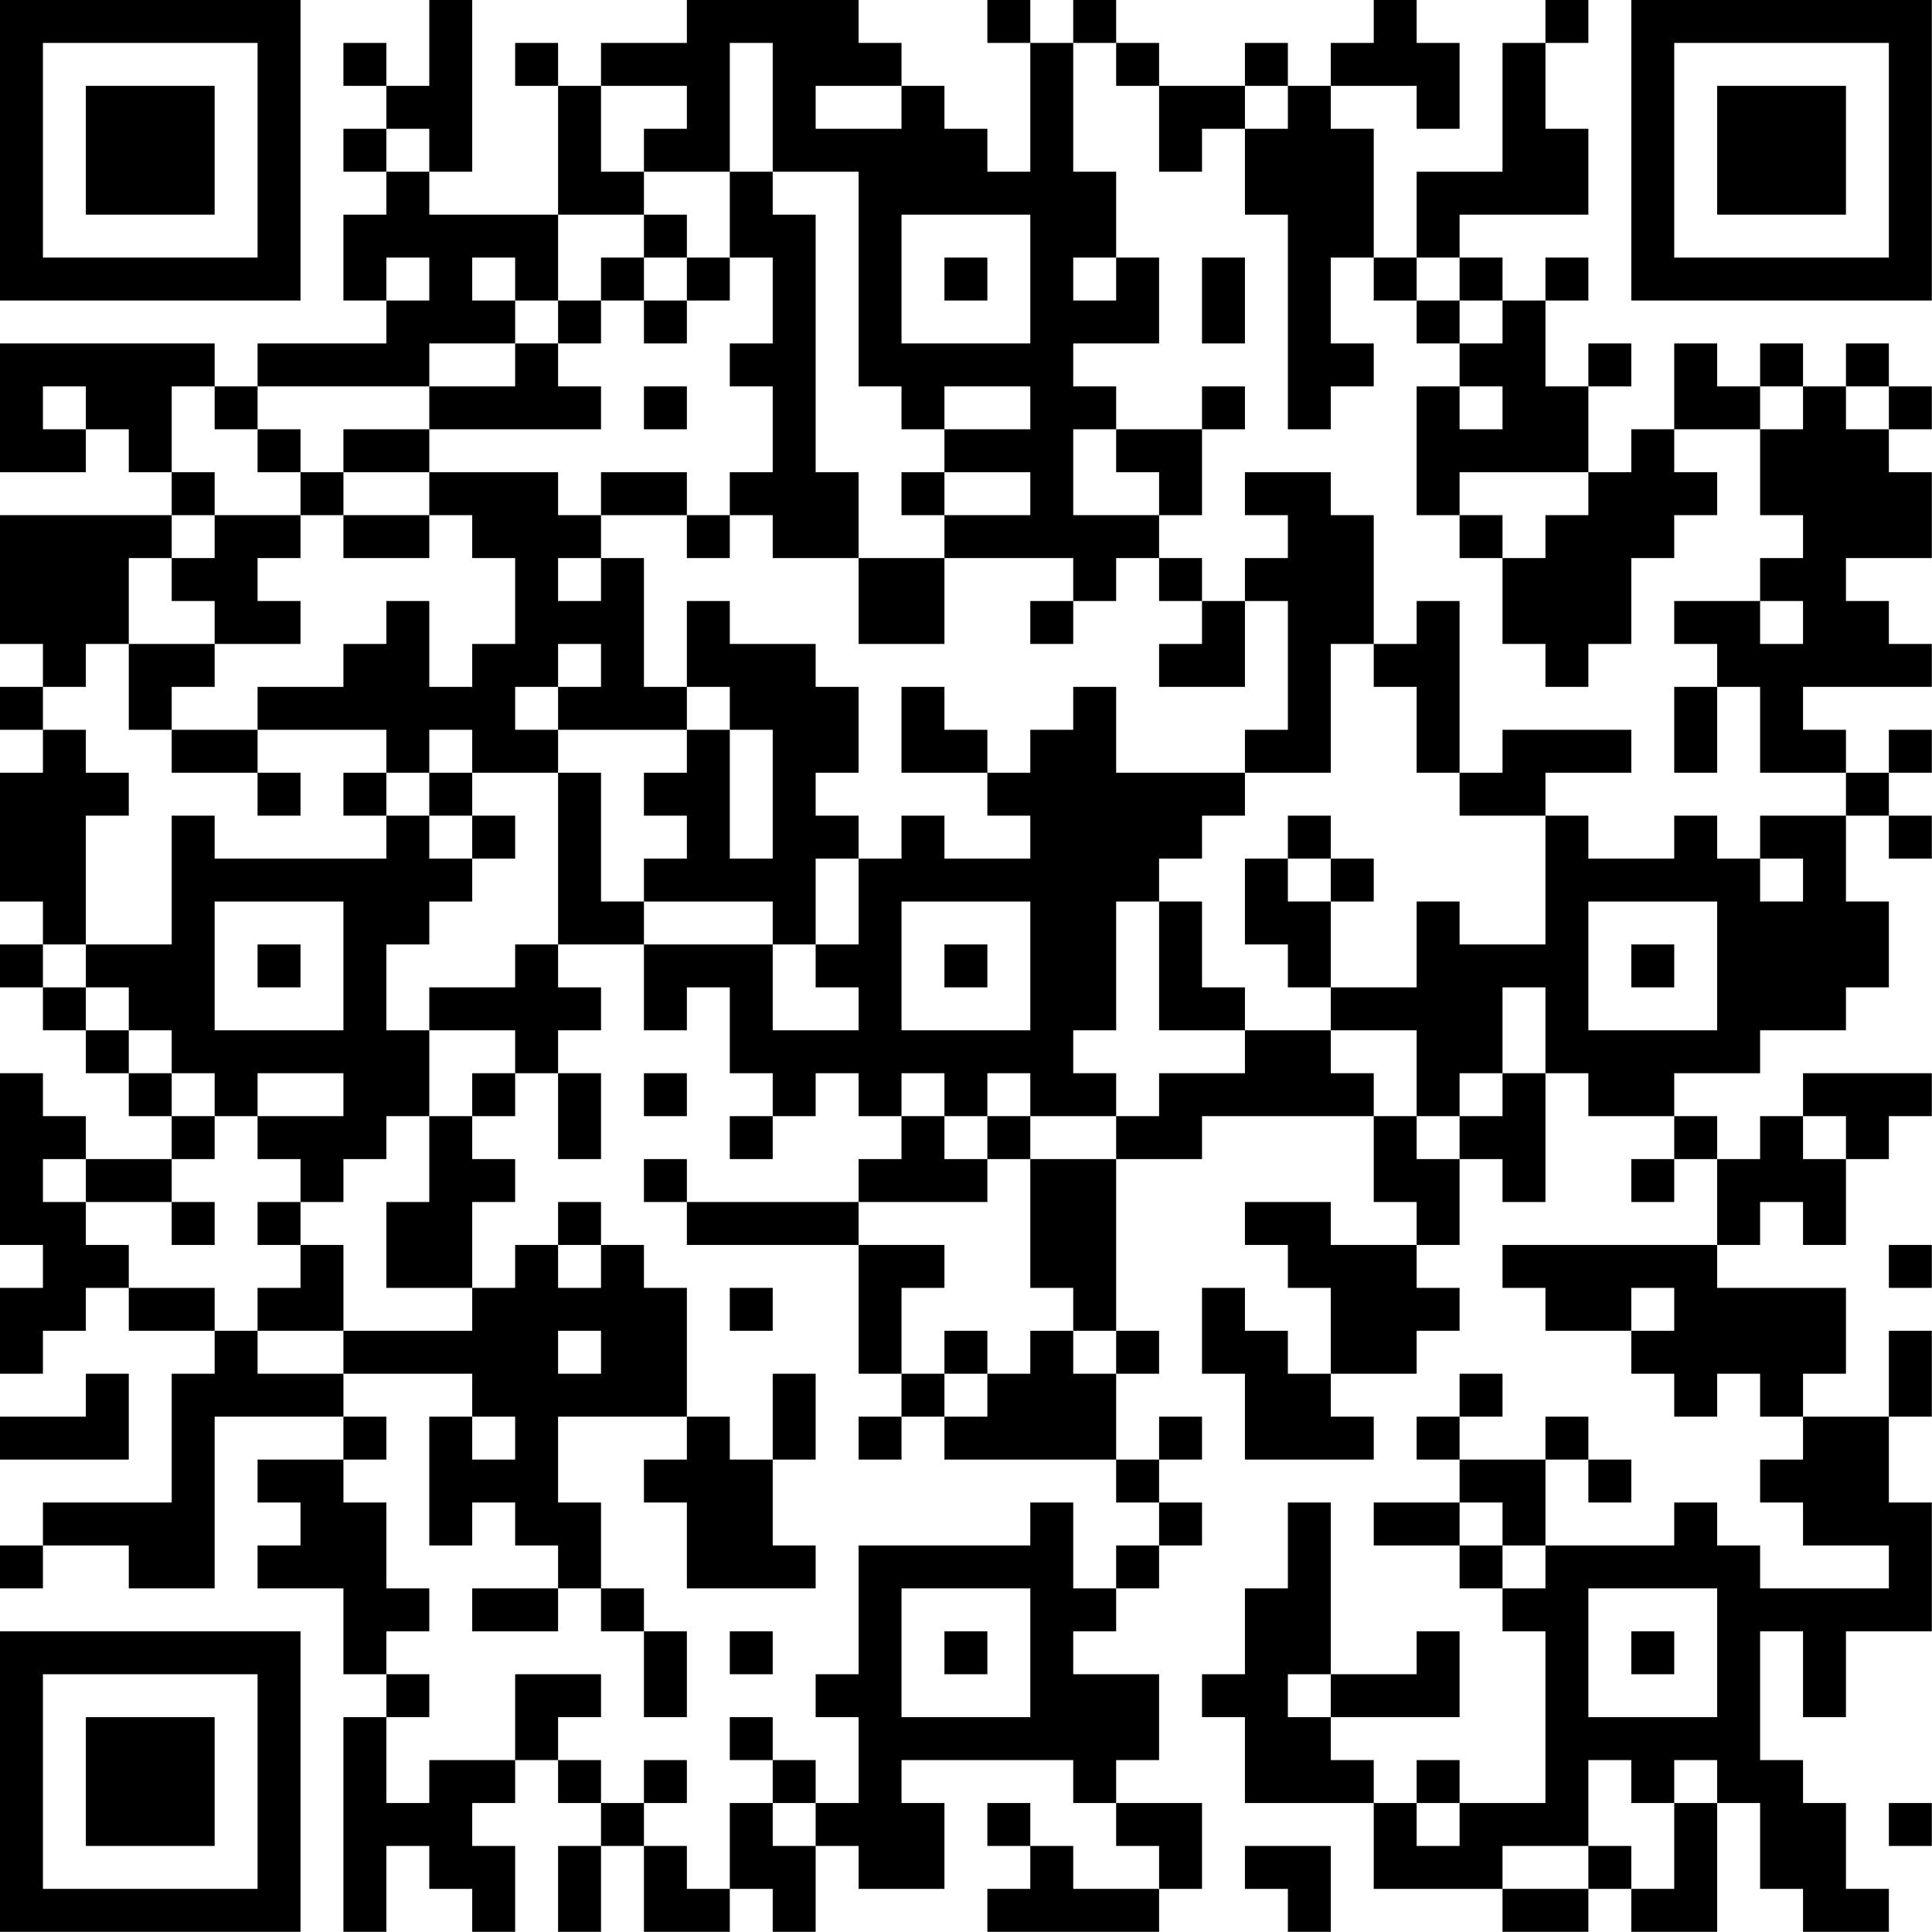 <?xml version="1.0" encoding="UTF-8"?>
<svg xmlns="http://www.w3.org/2000/svg" version="1.1" width="200" height="200" viewBox="0 0 200 200"><rect x="0" y="0" width="200" height="200" fill="#ffffff"/><g transform="scale(4.444)"><g transform="translate(0,0)"><path fill-rule="evenodd" d="M10 0L10 2L9 2L9 1L8 1L8 2L9 2L9 3L8 3L8 4L9 4L9 5L8 5L8 7L9 7L9 8L6 8L6 9L5 9L5 8L0 8L0 11L2 11L2 10L3 10L3 11L4 11L4 12L0 12L0 15L1 15L1 16L0 16L0 17L1 17L1 18L0 18L0 21L1 21L1 22L0 22L0 23L1 23L1 24L2 24L2 25L3 25L3 26L4 26L4 27L2 27L2 26L1 26L1 25L0 25L0 29L1 29L1 30L0 30L0 32L1 32L1 31L2 31L2 30L3 30L3 31L5 31L5 32L4 32L4 35L1 35L1 36L0 36L0 37L1 37L1 36L3 36L3 37L5 37L5 33L8 33L8 34L6 34L6 35L7 35L7 36L6 36L6 37L8 37L8 39L9 39L9 40L8 40L8 45L9 45L9 43L10 43L10 44L11 44L11 45L12 45L12 43L11 43L11 42L12 42L12 41L13 41L13 42L14 42L14 43L13 43L13 45L14 45L14 43L15 43L15 45L17 45L17 44L18 44L18 45L19 45L19 43L20 43L20 44L22 44L22 42L21 42L21 41L25 41L25 42L26 42L26 43L27 43L27 44L25 44L25 43L24 43L24 42L23 42L23 43L24 43L24 44L23 44L23 45L27 45L27 44L28 44L28 42L26 42L26 41L27 41L27 39L25 39L25 38L26 38L26 37L27 37L27 36L28 36L28 35L27 35L27 34L28 34L28 33L27 33L27 34L26 34L26 32L27 32L27 31L26 31L26 27L28 27L28 26L32 26L32 28L33 28L33 29L31 29L31 28L29 28L29 29L30 29L30 30L31 30L31 32L30 32L30 31L29 31L29 30L28 30L28 32L29 32L29 34L32 34L32 33L31 33L31 32L33 32L33 31L34 31L34 30L33 30L33 29L34 29L34 27L35 27L35 28L36 28L36 25L37 25L37 26L39 26L39 27L38 27L38 28L39 28L39 27L40 27L40 29L35 29L35 30L36 30L36 31L38 31L38 32L39 32L39 33L40 33L40 32L41 32L41 33L42 33L42 34L41 34L41 35L42 35L42 36L44 36L44 37L41 37L41 36L40 36L40 35L39 35L39 36L36 36L36 34L37 34L37 35L38 35L38 34L37 34L37 33L36 33L36 34L34 34L34 33L35 33L35 32L34 32L34 33L33 33L33 34L34 34L34 35L32 35L32 36L34 36L34 37L35 37L35 38L36 38L36 42L34 42L34 41L33 41L33 42L32 42L32 41L31 41L31 40L34 40L34 38L33 38L33 39L31 39L31 35L30 35L30 37L29 37L29 39L28 39L28 40L29 40L29 42L32 42L32 44L35 44L35 45L37 45L37 44L38 44L38 45L40 45L40 42L41 42L41 44L42 44L42 45L44 45L44 44L43 44L43 42L42 42L42 41L41 41L41 38L42 38L42 40L43 40L43 38L45 38L45 35L44 35L44 33L45 33L45 31L44 31L44 33L42 33L42 32L43 32L43 30L40 30L40 29L41 29L41 28L42 28L42 29L43 29L43 27L44 27L44 26L45 26L45 25L42 25L42 26L41 26L41 27L40 27L40 26L39 26L39 25L41 25L41 24L43 24L43 23L44 23L44 21L43 21L43 19L44 19L44 20L45 20L45 19L44 19L44 18L45 18L45 17L44 17L44 18L43 18L43 17L42 17L42 16L45 16L45 15L44 15L44 14L43 14L43 13L45 13L45 11L44 11L44 10L45 10L45 9L44 9L44 8L43 8L43 9L42 9L42 8L41 8L41 9L40 9L40 8L39 8L39 10L38 10L38 11L37 11L37 9L38 9L38 8L37 8L37 9L36 9L36 7L37 7L37 6L36 6L36 7L35 7L35 6L34 6L34 5L37 5L37 3L36 3L36 1L37 1L37 0L36 0L36 1L35 1L35 4L33 4L33 6L32 6L32 3L31 3L31 2L33 2L33 3L34 3L34 1L33 1L33 0L32 0L32 1L31 1L31 2L30 2L30 1L29 1L29 2L27 2L27 1L26 1L26 0L25 0L25 1L24 1L24 0L23 0L23 1L24 1L24 4L23 4L23 3L22 3L22 2L21 2L21 1L20 1L20 0L16 0L16 1L14 1L14 2L13 2L13 1L12 1L12 2L13 2L13 5L10 5L10 4L11 4L11 0ZM17 1L17 4L15 4L15 3L16 3L16 2L14 2L14 4L15 4L15 5L13 5L13 7L12 7L12 6L11 6L11 7L12 7L12 8L10 8L10 9L6 9L6 10L5 10L5 9L4 9L4 11L5 11L5 12L4 12L4 13L3 13L3 15L2 15L2 16L1 16L1 17L2 17L2 18L3 18L3 19L2 19L2 22L1 22L1 23L2 23L2 24L3 24L3 25L4 25L4 26L5 26L5 27L4 27L4 28L2 28L2 27L1 27L1 28L2 28L2 29L3 29L3 30L5 30L5 31L6 31L6 32L8 32L8 33L9 33L9 34L8 34L8 35L9 35L9 37L10 37L10 38L9 38L9 39L10 39L10 40L9 40L9 42L10 42L10 41L12 41L12 39L14 39L14 40L13 40L13 41L14 41L14 42L15 42L15 43L16 43L16 44L17 44L17 42L18 42L18 43L19 43L19 42L20 42L20 40L19 40L19 39L20 39L20 36L24 36L24 35L25 35L25 37L26 37L26 36L27 36L27 35L26 35L26 34L22 34L22 33L23 33L23 32L24 32L24 31L25 31L25 32L26 32L26 31L25 31L25 30L24 30L24 27L26 27L26 26L27 26L27 25L29 25L29 24L31 24L31 25L32 25L32 26L33 26L33 27L34 27L34 26L35 26L35 25L36 25L36 23L35 23L35 25L34 25L34 26L33 26L33 24L31 24L31 23L33 23L33 21L34 21L34 22L36 22L36 19L37 19L37 20L39 20L39 19L40 19L40 20L41 20L41 21L42 21L42 20L41 20L41 19L43 19L43 18L41 18L41 16L40 16L40 15L39 15L39 14L41 14L41 15L42 15L42 14L41 14L41 13L42 13L42 12L41 12L41 10L42 10L42 9L41 9L41 10L39 10L39 11L40 11L40 12L39 12L39 13L38 13L38 15L37 15L37 16L36 16L36 15L35 15L35 13L36 13L36 12L37 12L37 11L34 11L34 12L33 12L33 9L34 9L34 10L35 10L35 9L34 9L34 8L35 8L35 7L34 7L34 6L33 6L33 7L32 7L32 6L31 6L31 8L32 8L32 9L31 9L31 10L30 10L30 5L29 5L29 3L30 3L30 2L29 2L29 3L28 3L28 4L27 4L27 2L26 2L26 1L25 1L25 4L26 4L26 6L25 6L25 7L26 7L26 6L27 6L27 8L25 8L25 9L26 9L26 10L25 10L25 12L27 12L27 13L26 13L26 14L25 14L25 13L22 13L22 12L24 12L24 11L22 11L22 10L24 10L24 9L22 9L22 10L21 10L21 9L20 9L20 4L18 4L18 1ZM19 2L19 3L21 3L21 2ZM9 3L9 4L10 4L10 3ZM17 4L17 6L16 6L16 5L15 5L15 6L14 6L14 7L13 7L13 8L12 8L12 9L10 9L10 10L8 10L8 11L7 11L7 10L6 10L6 11L7 11L7 12L5 12L5 13L4 13L4 14L5 14L5 15L3 15L3 17L4 17L4 18L6 18L6 19L7 19L7 18L6 18L6 17L9 17L9 18L8 18L8 19L9 19L9 20L5 20L5 19L4 19L4 22L2 22L2 23L3 23L3 24L4 24L4 25L5 25L5 26L6 26L6 27L7 27L7 28L6 28L6 29L7 29L7 30L6 30L6 31L8 31L8 32L11 32L11 33L10 33L10 36L11 36L11 35L12 35L12 36L13 36L13 37L11 37L11 38L13 38L13 37L14 37L14 38L15 38L15 40L16 40L16 38L15 38L15 37L14 37L14 35L13 35L13 33L16 33L16 34L15 34L15 35L16 35L16 37L19 37L19 36L18 36L18 34L19 34L19 32L18 32L18 34L17 34L17 33L16 33L16 30L15 30L15 29L14 29L14 28L13 28L13 29L12 29L12 30L11 30L11 28L12 28L12 27L11 27L11 26L12 26L12 25L13 25L13 27L14 27L14 25L13 25L13 24L14 24L14 23L13 23L13 22L15 22L15 24L16 24L16 23L17 23L17 25L18 25L18 26L17 26L17 27L18 27L18 26L19 26L19 25L20 25L20 26L21 26L21 27L20 27L20 28L16 28L16 27L15 27L15 28L16 28L16 29L20 29L20 32L21 32L21 33L20 33L20 34L21 34L21 33L22 33L22 32L23 32L23 31L22 31L22 32L21 32L21 30L22 30L22 29L20 29L20 28L23 28L23 27L24 27L24 26L26 26L26 25L25 25L25 24L26 24L26 21L27 21L27 24L29 24L29 23L28 23L28 21L27 21L27 20L28 20L28 19L29 19L29 18L31 18L31 15L32 15L32 16L33 16L33 18L34 18L34 19L36 19L36 18L38 18L38 17L35 17L35 18L34 18L34 14L33 14L33 15L32 15L32 12L31 12L31 11L29 11L29 12L30 12L30 13L29 13L29 14L28 14L28 13L27 13L27 14L28 14L28 15L27 15L27 16L29 16L29 14L30 14L30 17L29 17L29 18L26 18L26 16L25 16L25 17L24 17L24 18L23 18L23 17L22 17L22 16L21 16L21 18L23 18L23 19L24 19L24 20L22 20L22 19L21 19L21 20L20 20L20 19L19 19L19 18L20 18L20 16L19 16L19 15L17 15L17 14L16 14L16 16L15 16L15 13L14 13L14 12L16 12L16 13L17 13L17 12L18 12L18 13L20 13L20 15L22 15L22 13L20 13L20 11L19 11L19 5L18 5L18 4ZM21 5L21 8L24 8L24 5ZM9 6L9 7L10 7L10 6ZM15 6L15 7L14 7L14 8L13 8L13 9L14 9L14 10L10 10L10 11L8 11L8 12L7 12L7 13L6 13L6 14L7 14L7 15L5 15L5 16L4 16L4 17L6 17L6 16L8 16L8 15L9 15L9 14L10 14L10 16L11 16L11 15L12 15L12 13L11 13L11 12L10 12L10 11L13 11L13 12L14 12L14 11L16 11L16 12L17 12L17 11L18 11L18 9L17 9L17 8L18 8L18 6L17 6L17 7L16 7L16 6ZM22 6L22 7L23 7L23 6ZM28 6L28 8L29 8L29 6ZM15 7L15 8L16 8L16 7ZM33 7L33 8L34 8L34 7ZM1 9L1 10L2 10L2 9ZM15 9L15 10L16 10L16 9ZM28 9L28 10L26 10L26 11L27 11L27 12L28 12L28 10L29 10L29 9ZM43 9L43 10L44 10L44 9ZM21 11L21 12L22 12L22 11ZM8 12L8 13L10 13L10 12ZM34 12L34 13L35 13L35 12ZM13 13L13 14L14 14L14 13ZM24 14L24 15L25 15L25 14ZM13 15L13 16L12 16L12 17L13 17L13 18L11 18L11 17L10 17L10 18L9 18L9 19L10 19L10 20L11 20L11 21L10 21L10 22L9 22L9 24L10 24L10 26L9 26L9 27L8 27L8 28L7 28L7 29L8 29L8 31L11 31L11 30L9 30L9 28L10 28L10 26L11 26L11 25L12 25L12 24L10 24L10 23L12 23L12 22L13 22L13 18L14 18L14 21L15 21L15 22L18 22L18 24L20 24L20 23L19 23L19 22L20 22L20 20L19 20L19 22L18 22L18 21L15 21L15 20L16 20L16 19L15 19L15 18L16 18L16 17L17 17L17 20L18 20L18 17L17 17L17 16L16 16L16 17L13 17L13 16L14 16L14 15ZM39 16L39 18L40 18L40 16ZM10 18L10 19L11 19L11 20L12 20L12 19L11 19L11 18ZM30 19L30 20L29 20L29 22L30 22L30 23L31 23L31 21L32 21L32 20L31 20L31 19ZM30 20L30 21L31 21L31 20ZM5 21L5 24L8 24L8 21ZM21 21L21 24L24 24L24 21ZM37 21L37 24L40 24L40 21ZM6 22L6 23L7 23L7 22ZM22 22L22 23L23 23L23 22ZM38 22L38 23L39 23L39 22ZM6 25L6 26L8 26L8 25ZM15 25L15 26L16 26L16 25ZM21 25L21 26L22 26L22 27L23 27L23 26L24 26L24 25L23 25L23 26L22 26L22 25ZM42 26L42 27L43 27L43 26ZM4 28L4 29L5 29L5 28ZM13 29L13 30L14 30L14 29ZM44 29L44 30L45 30L45 29ZM17 30L17 31L18 31L18 30ZM38 30L38 31L39 31L39 30ZM13 31L13 32L14 32L14 31ZM2 32L2 33L0 33L0 34L3 34L3 32ZM11 33L11 34L12 34L12 33ZM34 35L34 36L35 36L35 37L36 37L36 36L35 36L35 35ZM21 37L21 40L24 40L24 37ZM37 37L37 40L40 40L40 37ZM17 38L17 39L18 39L18 38ZM22 38L22 39L23 39L23 38ZM38 38L38 39L39 39L39 38ZM30 39L30 40L31 40L31 39ZM17 40L17 41L18 41L18 42L19 42L19 41L18 41L18 40ZM15 41L15 42L16 42L16 41ZM37 41L37 43L35 43L35 44L37 44L37 43L38 43L38 44L39 44L39 42L40 42L40 41L39 41L39 42L38 42L38 41ZM33 42L33 43L34 43L34 42ZM44 42L44 43L45 43L45 42ZM29 43L29 44L30 44L30 45L31 45L31 43ZM0 0L0 7L7 7L7 0ZM1 1L1 6L6 6L6 1ZM2 2L2 5L5 5L5 2ZM38 0L38 7L45 7L45 0ZM39 1L39 6L44 6L44 1ZM40 2L40 5L43 5L43 2ZM0 38L0 45L7 45L7 38ZM1 39L1 44L6 44L6 39ZM2 40L2 43L5 43L5 40Z" fill="#000000"/></g></g></svg>
